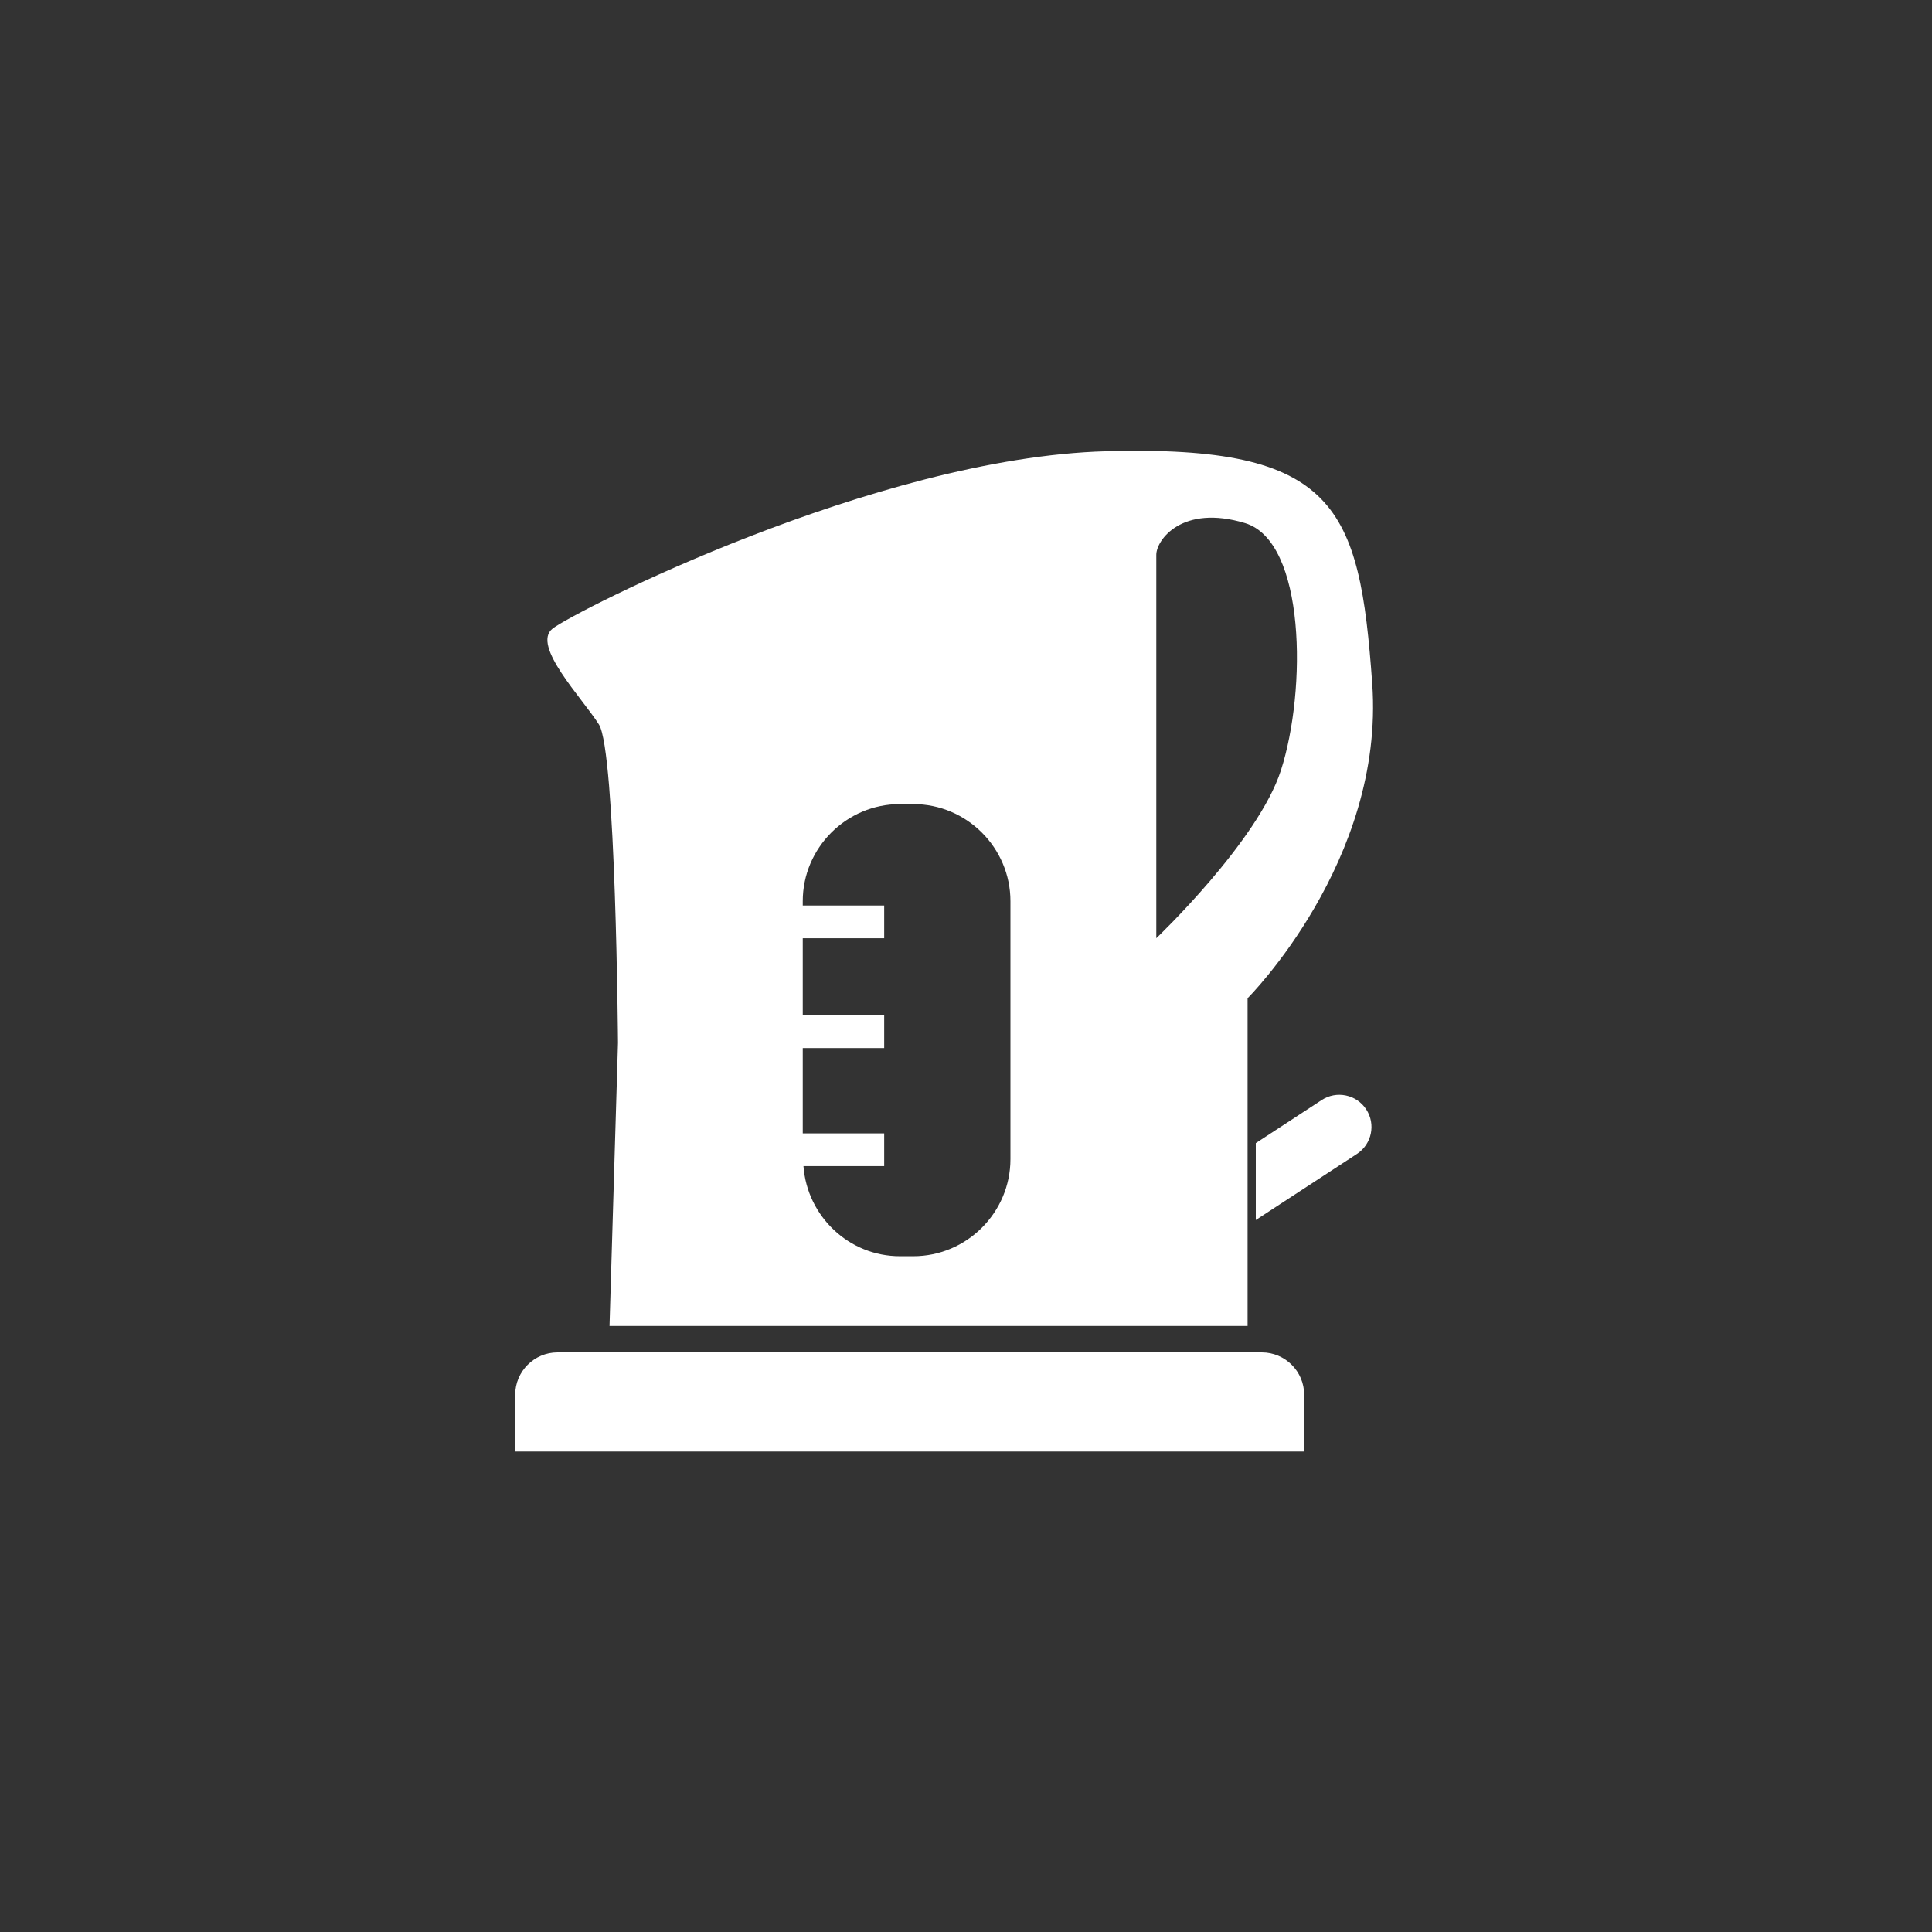 <?xml version="1.0" encoding="UTF-8" standalone="no"?>
<svg width="60px" height="60px" viewBox="0 0 60 60" version="1.1" xmlns="http://www.w3.org/2000/svg" xmlns:xlink="http://www.w3.org/1999/xlink" xmlns:sketch="http://www.bohemiancoding.com/sketch/ns">
    <rect x="0" y="0" width="60" height="60" fill="#333333" stroke="none"/>
    <!-- Generator: Sketch 3.3.2 (12043) - http://www.bohemiancoding.com/sketch -->
    <title>aventura-ap-facilities-kettle</title>
    <desc>Created with Sketch.</desc>
    <defs></defs>
    <g id="kit" stroke="none" stroke-width="1" fill="none" fill-rule="evenodd" sketch:type="MSPage">
        <g id="aventura-ap-facilities-kettle" sketch:type="MSArtboardGroup" fill="#FFFFFF">
            <path d="M19.192,32.386 L18.929,41.179 L38.745,41.179 L38.745,31.001 C38.745,31.001 43.01,26.743 42.616,21.231 C42.223,15.72 41.501,13.817 34.349,14.014 C27.197,14.211 17.814,19.001 17.157,19.525 C16.501,20.05 18.076,21.67 18.601,22.501 C19.126,23.331 19.192,32.386 19.192,32.386 L19.192,32.386 Z M35.91,17.229 C35.91,16.77 36.711,15.654 38.666,16.245 C40.55,16.814 40.582,21.428 39.781,23.922 C39.071,26.13 35.91,29.137 35.91,29.137 L35.91,17.229 L35.91,17.229 Z M24.93,32.549 L27.459,32.549 L27.459,31.533 L24.93,31.533 L24.93,29.137 L27.459,29.137 L27.459,28.121 L24.93,28.121 L24.93,27.988 C24.93,26.329 26.288,24.972 27.947,24.972 L28.364,24.972 C30.023,24.972 31.38,26.329 31.38,27.988 L31.38,35.997 C31.38,37.656 30.023,39.013 28.364,39.013 L27.947,39.013 C26.362,39.013 25.066,37.771 24.952,36.214 L27.459,36.214 L27.459,35.198 L24.93,35.198 L24.93,32.549 L24.93,32.549 Z" id="Fill-1" sketch:type="MSShapeGroup"></path>
            <path d="M39.188,42 L17.313,42 C16.591,42 16,42.591 16,43.313 L16,45.079 L40.502,45.079 L40.502,43.313 C40.502,42.591 39.911,42 39.188,42" id="Fill-2" sketch:type="MSShapeGroup"></path>
            <path d="M42.43,34.453 C42.128,33.99 41.507,33.861 41.046,34.163 L39,35.501 L39,37.889 L42.14,35.837 C42.602,35.535 42.732,34.915 42.43,34.453" id="Fill-3" sketch:type="MSShapeGroup"></path>
        </g>
    </g>
</svg>